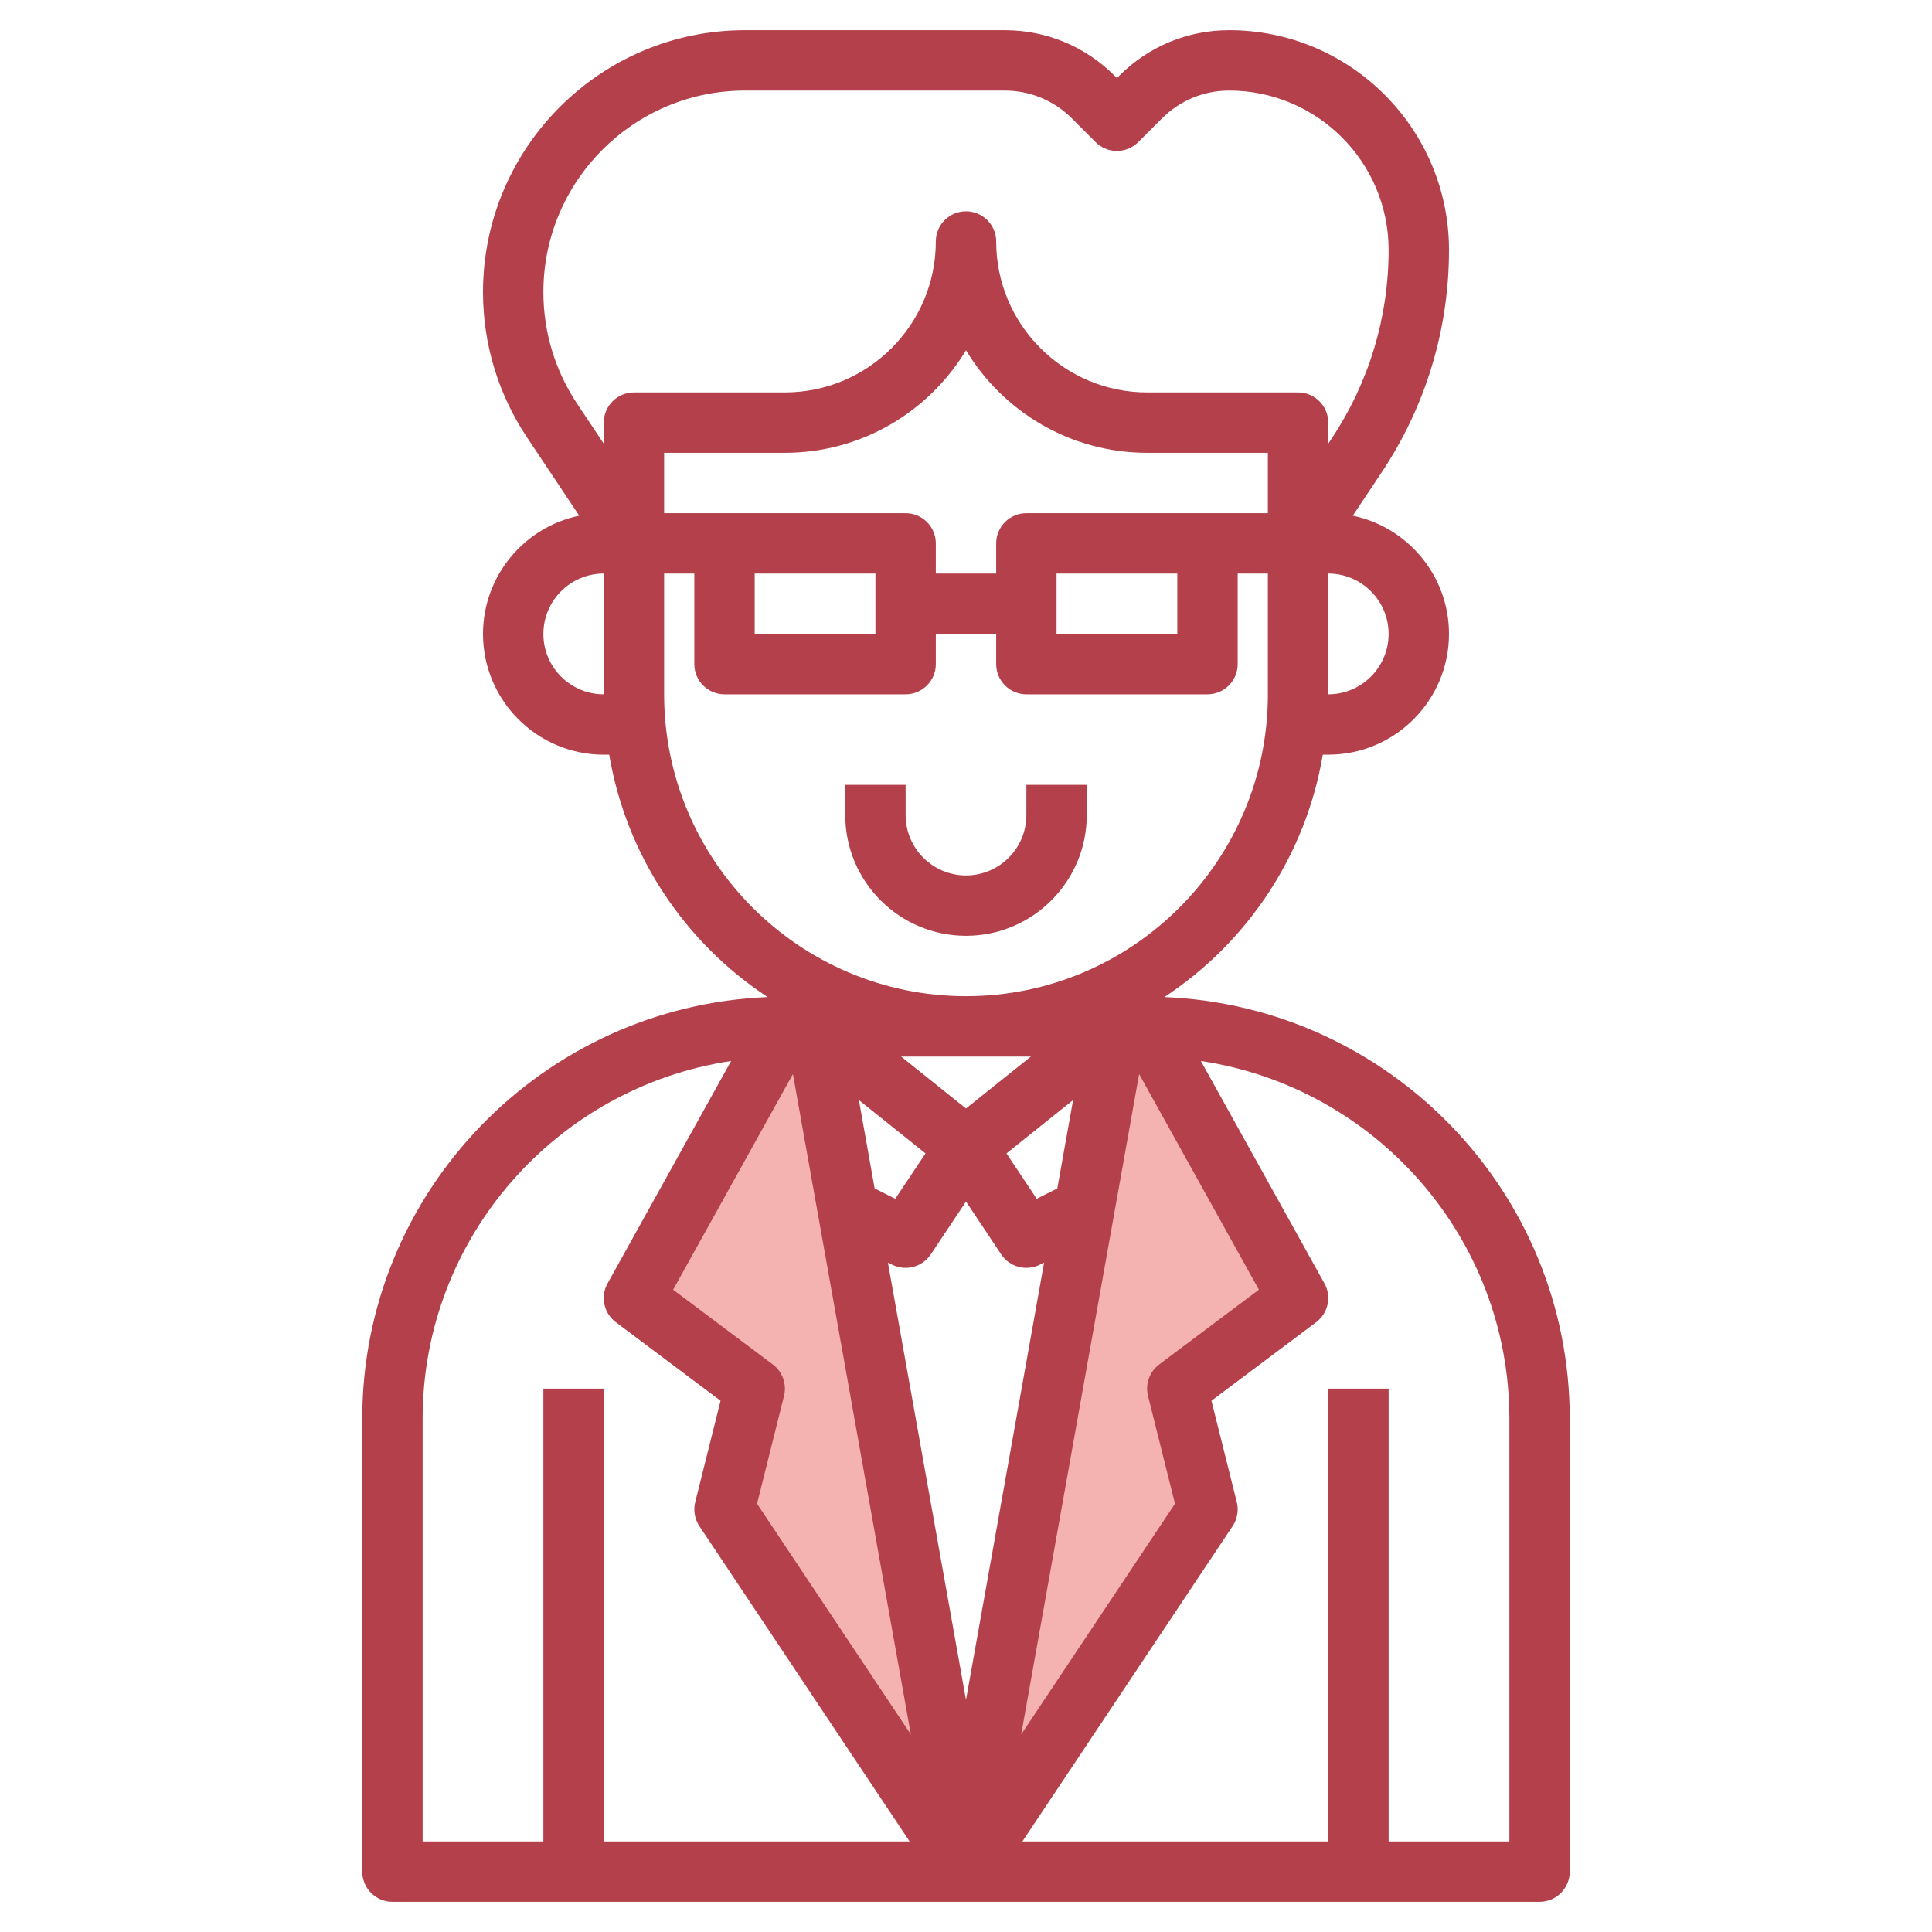 <svg id="Layer_3" enable-background="new 0 0 64 64" height="512" viewBox="0 0 64 64" width="512" xmlns="http://www.w3.org/2000/svg"><g><path d="m38 34 5 9-4 3 1 4-8 12 5-28" fill="#f4b2b0"/><path d="m26 34-5 9 4 3-1 4 8 12-5-28" fill="#f4b2b0"/><g fill="#b3404a"><path d="m38.571 33.029c2.733-1.797 4.683-4.679 5.248-8.029h.181c2.206 0 4-1.794 4-4 0-1.927-1.37-3.54-3.187-3.917l.956-1.434c1.46-2.19 2.231-4.737 2.231-7.368 0-4.014-3.267-7.281-7.281-7.281-1.375 0-2.668.536-3.641 1.508l-.078.078-.078-.078c-.972-.972-2.265-1.508-3.641-1.508h-8.605c-4.784 0-8.676 3.892-8.676 8.676 0 1.718.504 3.382 1.457 4.812l1.73 2.595c-1.817.377-3.187 1.99-3.187 3.917 0 2.206 1.794 4 4 4h.181c.566 3.35 2.515 6.232 5.248 8.029-7.454.303-13.429 6.444-13.429 13.971v15c0 .553.448 1 1 1h38c.552 0 1-.447 1-1v-15c0-7.527-5.975-13.668-13.429-13.971zm-.541 13.213.893 3.571-5.095 7.643 3.907-21.877 3.968 7.144-3.303 2.477c-.322.241-.468.653-.37 1.042zm-12.43-1.042-3.302-2.477 3.968-7.144 3.907 21.877-5.095-7.643.893-3.571c.097-.389-.049-.801-.371-1.042zm2.852-8.758 2.207 1.766-1.002 1.503-.683-.342zm1.101 5.453c.143.071.296.105.447.105.325 0 .642-.159.833-.445l1.167-1.752 1.168 1.752c.191.287.507.445.832.445.151 0 .304-.034.447-.105l.14-.07-2.587 14.487-2.587-14.487zm5.472-2.526-.683.342-1.002-1.503 2.207-1.766zm-.876-4.369-2.149 1.72-2.149-1.72zm-.149-18c-.552 0-1 .448-1 1v1h-2v-1c0-.552-.448-1-1-1h-8v-2h4c2.543 0 4.774-1.363 6-3.397 1.226 2.034 3.457 3.397 6 3.397h4v2zm5 2v2h-4v-2zm-10 0v2h-4v-2zm17 2c0 1.103-.897 2-2 2v-4c1.103 0 2 .897 2 2zm-26.879-7.621c-.733-1.101-1.121-2.381-1.121-3.703 0-3.681 2.995-6.676 6.676-6.676h8.605c.841 0 1.632.328 2.227.922l.785.785c.391.391 1.023.391 1.414 0l.785-.785c.594-.594 1.385-.922 2.227-.922 2.912 0 5.281 2.369 5.281 5.281 0 2.235-.655 4.399-1.895 6.258l-.105.159v-.698c0-.552-.448-1-1-1h-5c-2.757 0-5-2.243-5-5 0-.552-.448-1-1-1s-1 .448-1 1c0 2.757-2.243 5-5 5h-5c-.552 0-1 .448-1 1v.697zm-1.121 7.621c0-1.103.897-2 2-2v4c-1.103 0-2-.897-2-2zm4 2v-4h1v3c0 .552.448 1 1 1h6c.552 0 1-.448 1-1v-1h2v1c0 .552.448 1 1 1h6c.552 0 1-.448 1-1v-3h1v4c0 5.514-4.486 10-10 10s-10-4.486-10-10zm-8 24c0-6.01 4.446-10.988 10.219-11.853l-4.093 7.368c-.243.436-.126.985.274 1.285l3.469 2.602-.839 3.356c-.068.273-.018.562.138.797l6.964 10.445h-10.132v-15h-2v15h-4zm36 14h-4v-15h-2v15h-10.132l6.964-10.445c.156-.234.207-.523.138-.797l-.839-3.356 3.469-2.602c.4-.3.517-.849.274-1.285l-4.093-7.368c5.773.865 10.219 5.843 10.219 11.853z"/><path d="m36 27v-1h-2v1c0 1.103-.897 2-2 2s-2-.897-2-2v-1h-2v1c0 2.206 1.794 4 4 4s4-1.794 4-4z"/></g></g></svg>